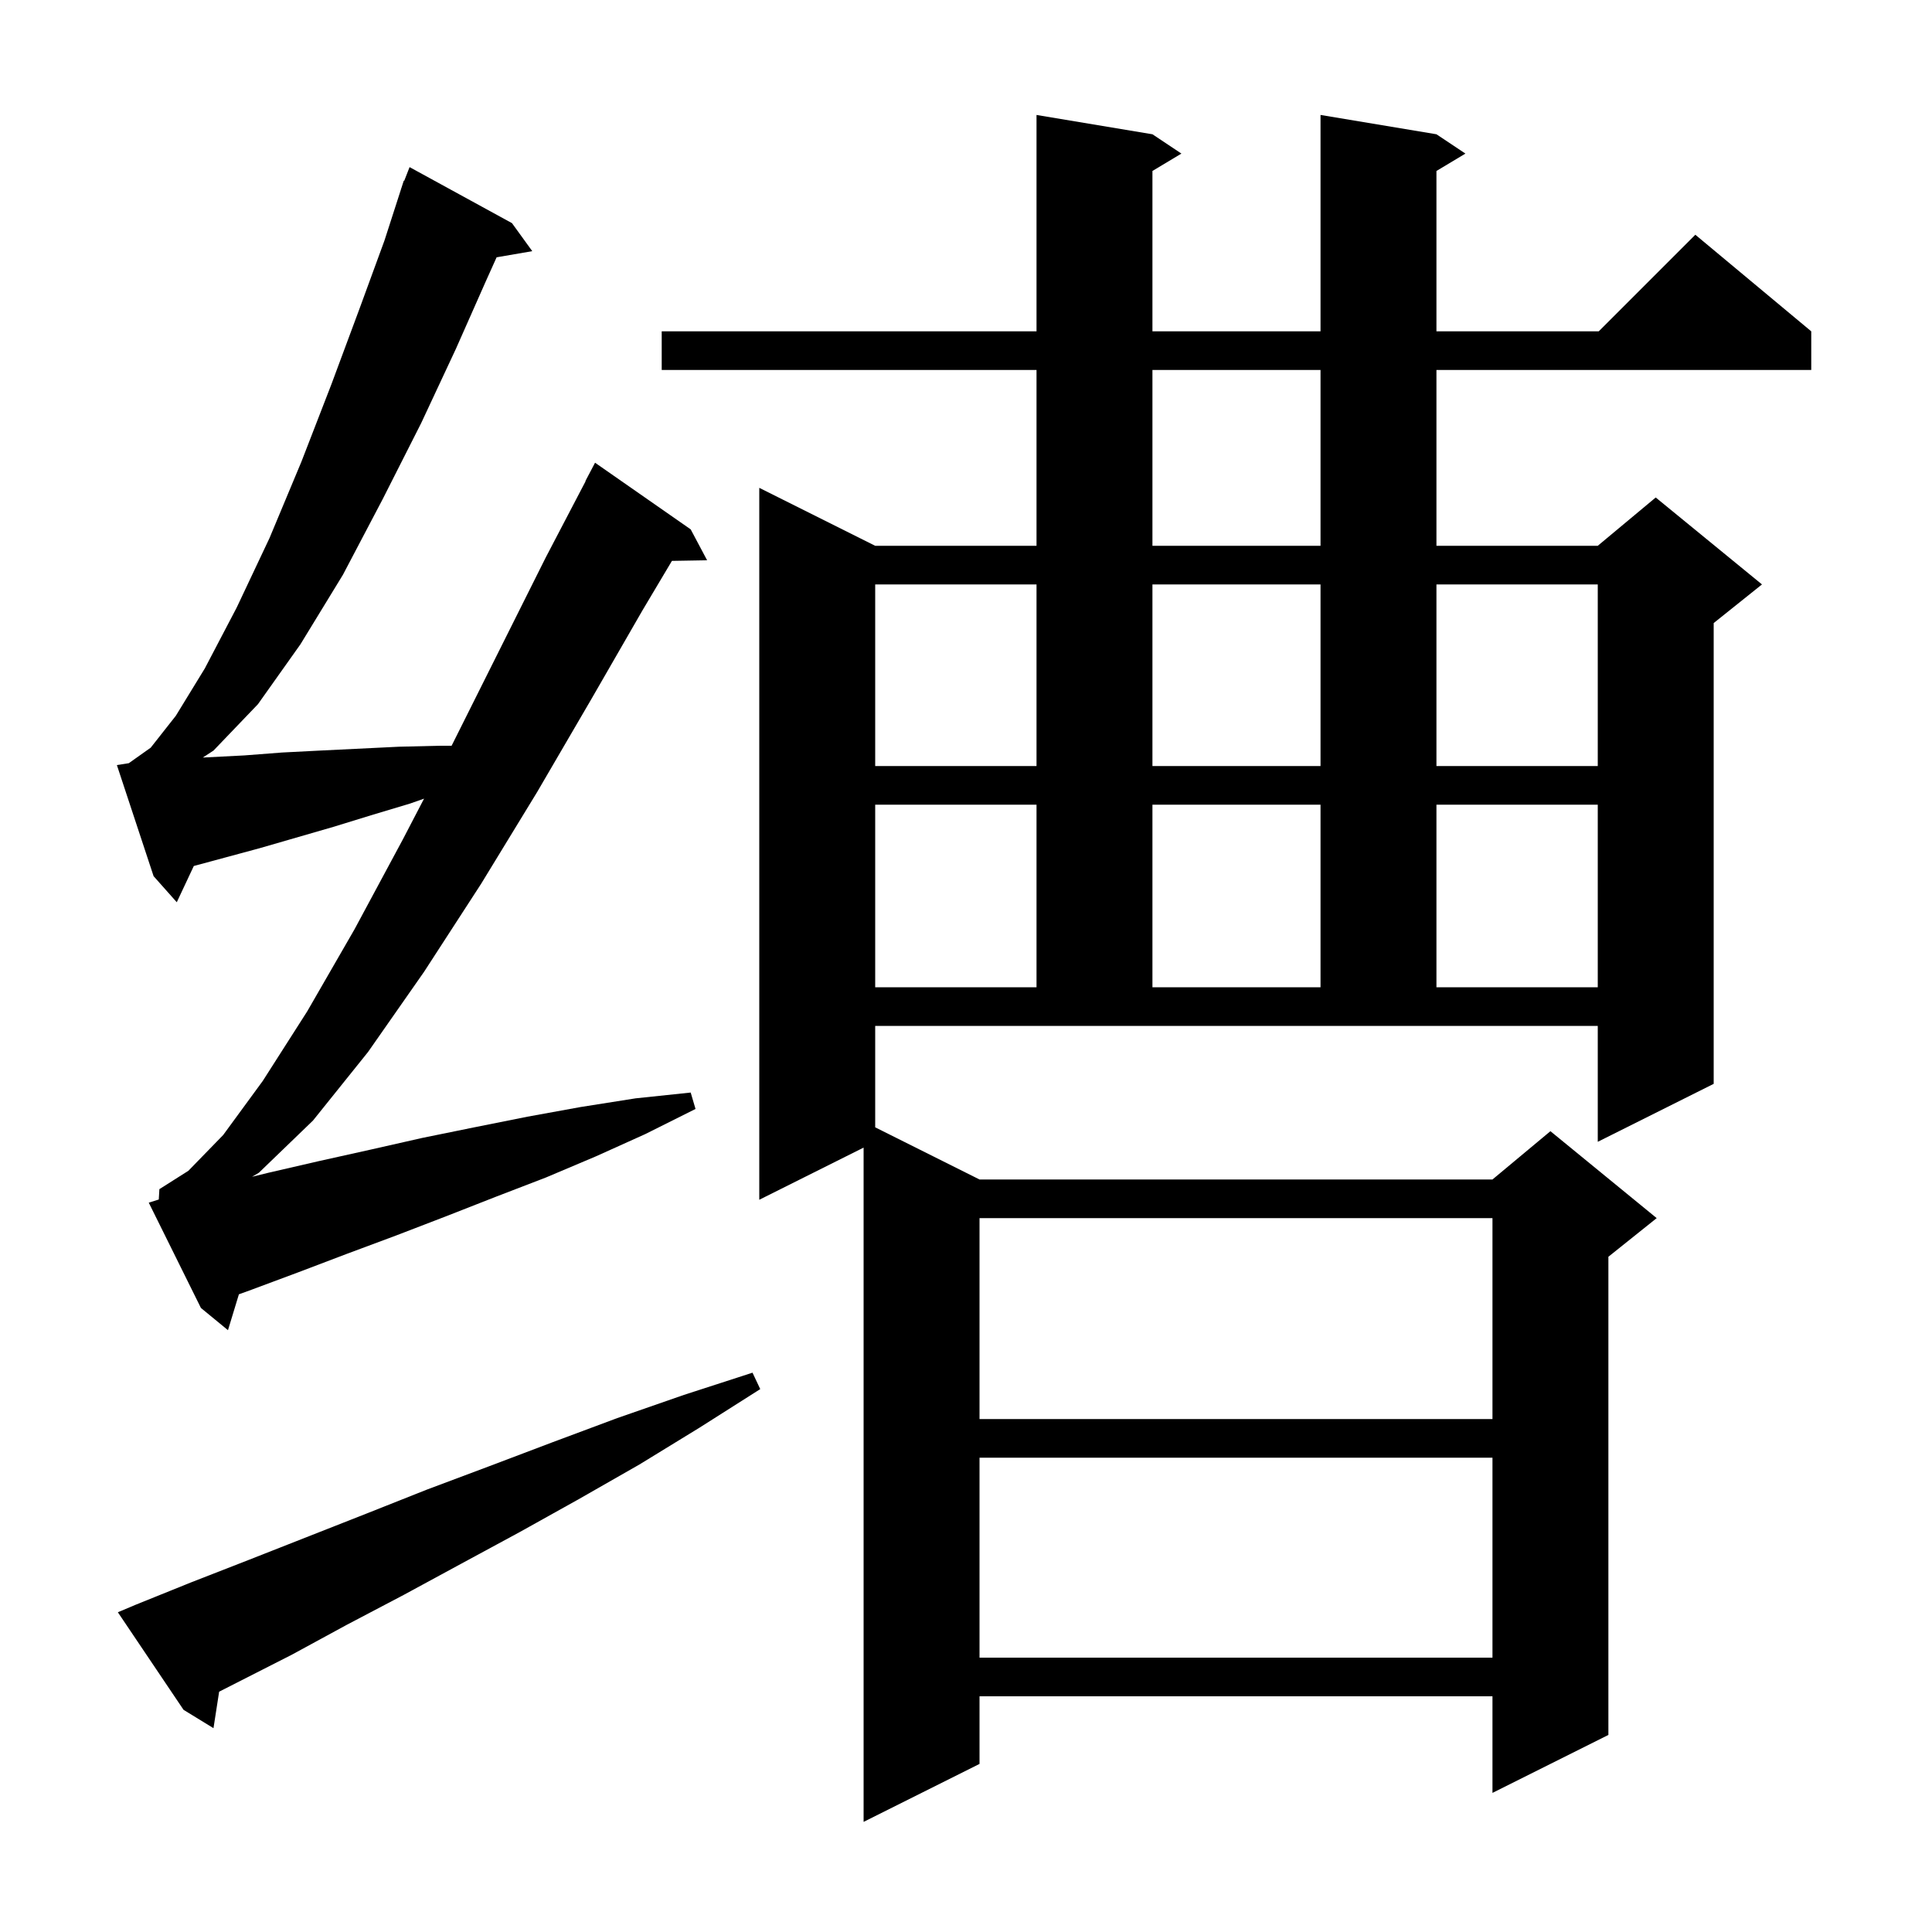 <svg xmlns="http://www.w3.org/2000/svg" xmlns:xlink="http://www.w3.org/1999/xlink" version="1.1" baseProfile="full" viewBox="0 0 200 200" width="200" height="200">
<g fill="black">
<path d="M 90.6 116.7 L 101.4 122.1 L 154.5 122.1 L 160.5 117.1 L 171.5 126.1 L 166.5 130.1 L 166.5 179.6 L 154.5 185.6 L 154.5 175.6 L 101.4 175.6 L 101.4 182.6 L 89.4 188.6 L 89.4 118.8 L 78.6 124.2 L 78.6 50.5 L 90.6 56.5 L 107.3 56.5 L 107.3 38.3 L 68.5 38.3 L 68.5 34.3 L 107.3 34.3 L 107.3 11.9 L 119.3 13.9 L 122.3 15.9 L 119.3 17.7 L 119.3 34.3 L 136.7 34.3 L 136.7 11.9 L 148.7 13.9 L 151.7 15.9 L 148.7 17.7 L 148.7 34.3 L 165.5 34.3 L 175.5 24.3 L 187.5 34.3 L 187.5 38.3 L 148.7 38.3 L 148.7 56.5 L 165.4 56.5 L 171.4 51.5 L 182.4 60.5 L 177.4 64.5 L 177.4 112.2 L 165.4 118.2 L 165.4 106.2 L 90.6 106.2 Z M 14.1 166.1 L 19.8 163.8 L 25.7 161.5 L 37.9 156.7 L 44.2 154.2 L 50.6 151.8 L 57.2 149.3 L 63.9 146.8 L 70.8 144.4 L 77.9 142.1 L 78.7 143.8 L 72.4 147.8 L 66.2 151.6 L 59.9 155.2 L 53.8 158.6 L 47.7 161.9 L 41.8 165.1 L 35.9 168.2 L 30.2 171.3 L 24.5 174.2 L 22.685 175.124 L 22.1 178.9 L 19.0 177.0 L 12.2 166.9 Z M 101.4 150.9 L 101.4 171.6 L 154.5 171.6 L 154.5 150.9 Z M 101.4 126.1 L 101.4 146.9 L 154.5 146.9 L 154.5 126.1 Z M 16.437 124.173 L 16.5 123.1 L 19.5 121.2 L 23.1 117.5 L 27.2 111.9 L 31.8 104.7 L 36.7 96.2 L 41.7 86.9 L 43.898 82.676 L 42.4 83.2 L 38.4 84.4 L 34.5 85.6 L 26.9 87.8 L 20.062 89.648 L 18.3 93.4 L 15.9 90.7 L 12.1 79.2 L 13.334 79.005 L 15.6 77.4 L 18.2 74.1 L 21.2 69.2 L 24.5 62.9 L 27.9 55.7 L 31.2 47.8 L 34.3 39.8 L 37.2 32.0 L 39.8 24.9 L 41.509 19.603 L 41.5 19.6 L 41.555 19.459 L 41.8 18.7 L 41.845 18.718 L 42.4 17.3 L 53.0 23.1 L 55.1 26.0 L 51.409 26.636 L 50.3 29.1 L 47.2 36.1 L 43.6 43.8 L 39.6 51.7 L 35.5 59.5 L 31.1 66.7 L 26.7 72.9 L 22.1 77.7 L 20.993 78.422 L 21.4 78.4 L 25.3 78.2 L 29.2 77.9 L 33.1 77.7 L 41.3 77.3 L 45.5 77.2 L 46.748 77.2 L 46.8 77.1 L 56.5 57.7 L 60.624 49.811 L 60.6 49.8 L 61.6 47.9 L 71.5 54.8 L 73.2 58.0 L 69.558 58.062 L 66.5 63.2 L 61.2 72.4 L 55.6 82.0 L 49.8 91.5 L 43.9 100.6 L 38.1 108.9 L 32.4 116.0 L 26.8 121.4 L 26.094 121.819 L 27.8 121.4 L 33.0 120.2 L 38.4 119.0 L 43.7 117.8 L 49.1 116.7 L 54.6 115.6 L 60.1 114.6 L 65.8 113.7 L 71.5 113.1 L 72.0 114.8 L 66.8 117.4 L 61.7 119.7 L 56.5 121.9 L 51.3 123.9 L 46.2 125.9 L 41.0 127.9 L 35.9 129.8 L 30.9 131.7 L 25.8 133.6 L 24.731 133.985 L 23.6 137.7 L 20.8 135.4 L 15.4 124.5 Z M 90.6 83.3 L 90.6 102.2 L 107.3 102.2 L 107.3 83.3 Z M 119.3 83.3 L 119.3 102.2 L 136.7 102.2 L 136.7 83.3 Z M 148.7 83.3 L 148.7 102.2 L 165.4 102.2 L 165.4 83.3 Z M 90.6 60.5 L 90.6 79.3 L 107.3 79.3 L 107.3 60.5 Z M 119.3 60.5 L 119.3 79.3 L 136.7 79.3 L 136.7 60.5 Z M 148.7 60.5 L 148.7 79.3 L 165.4 79.3 L 165.4 60.5 Z M 119.3 38.3 L 119.3 56.5 L 136.7 56.5 L 136.7 38.3 Z " />
</g>
</svg>
